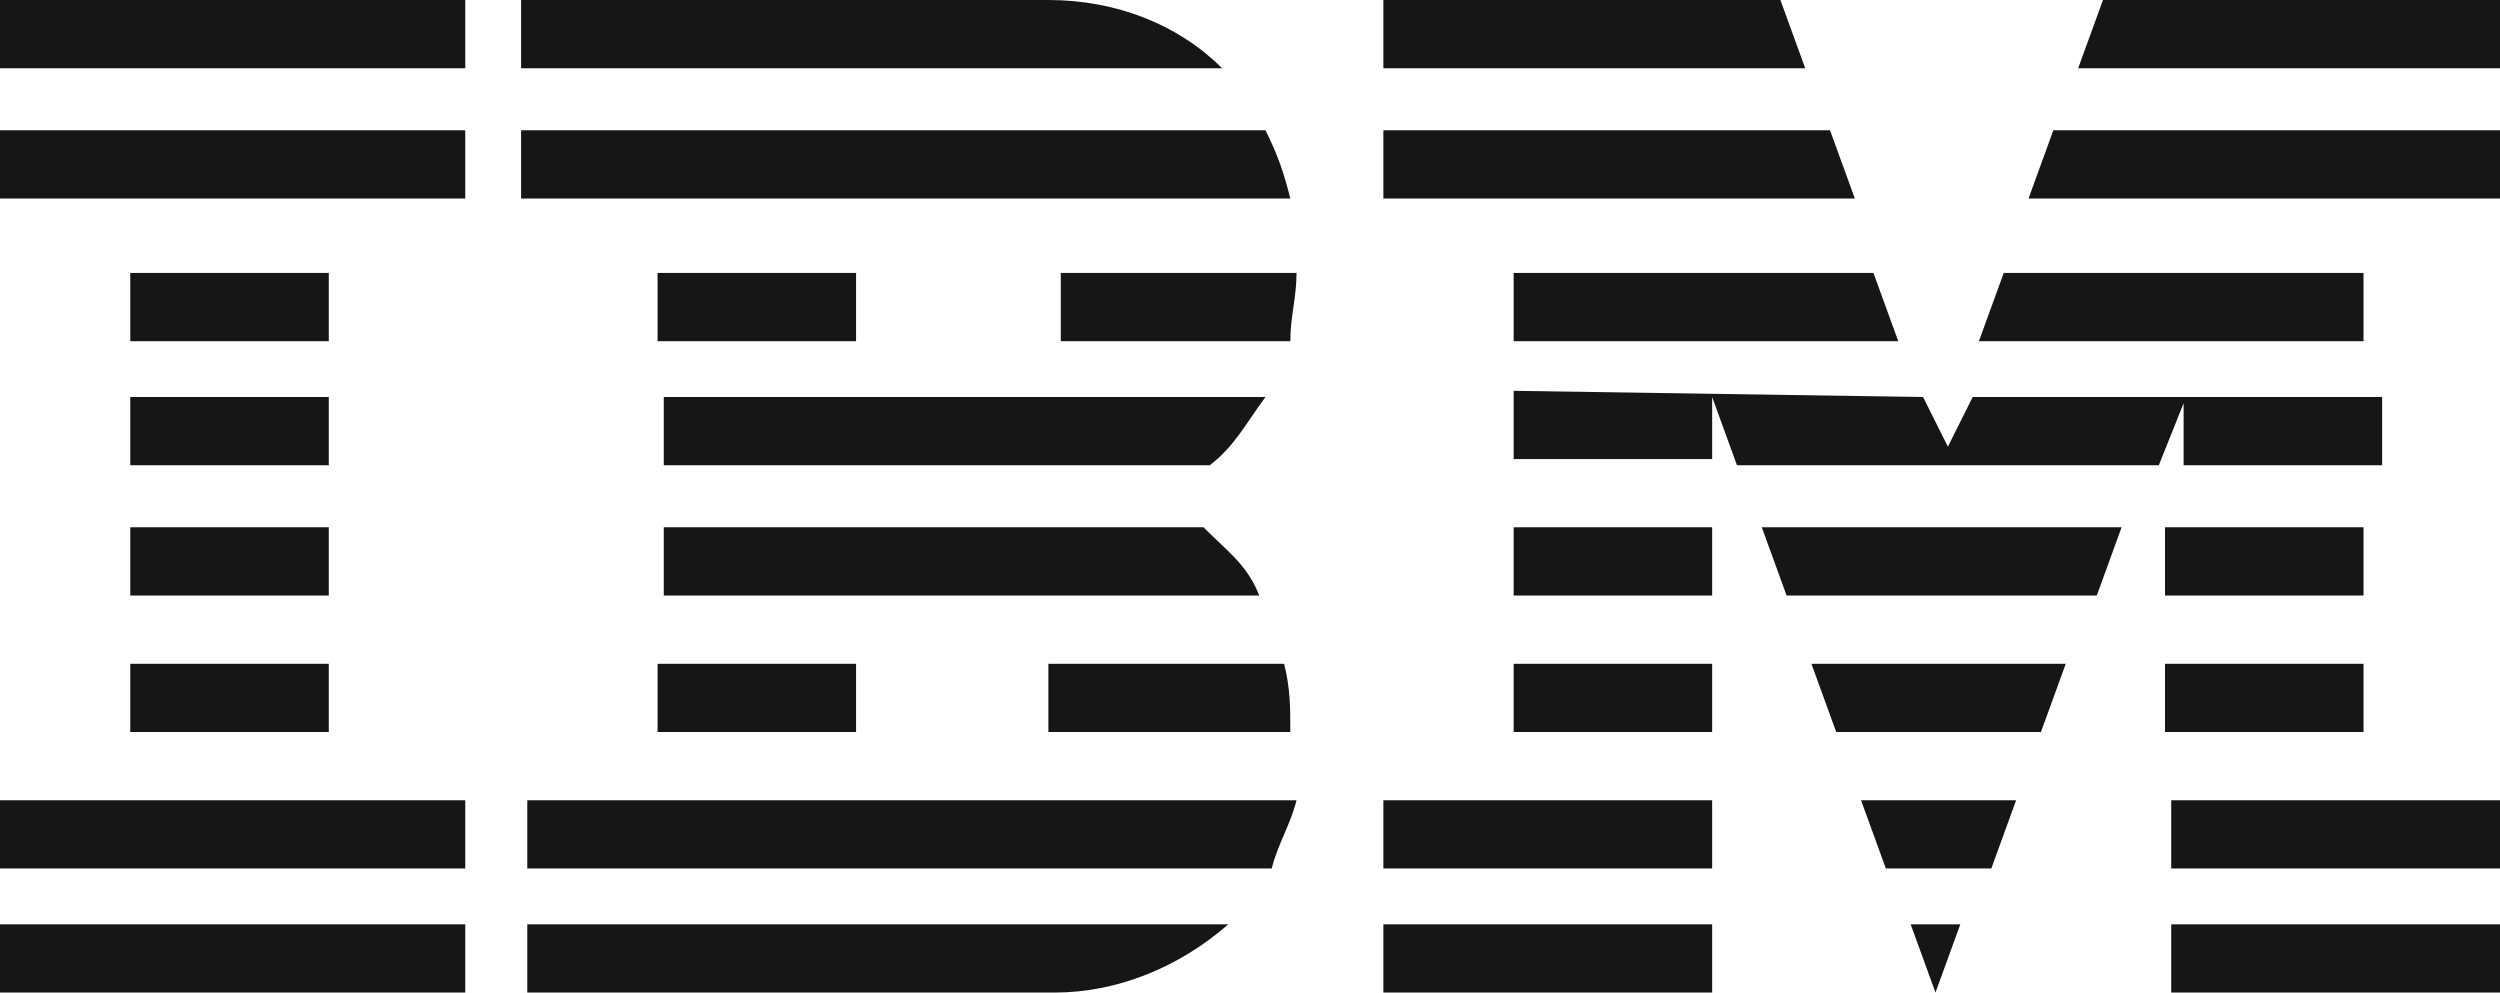 <svg version="1.1" id="Layer_1" xmlns="http://www.w3.org/2000/svg" xmlns:xlink="http://www.w3.org/1999/xlink" x="0px" y="0px"
	 viewBox="0 0 40.3 16" style="enable-background:new 0 0 40.3 16;" xml:space="preserve">
<style type="text/css">
	.st0{fill-rule:evenodd;clip-rule:evenodd;fill:#161616;}
</style>
<path class="st0" d="M40.3,14.9V16H35v-1.1H40.3z M27.6,14.9V16h-5.3v-1.1H27.6z M31.6,14.9L31.2,16l-0.4-1.1
	C30.8,14.9,31.6,14.9,31.6,14.9z M19.8,14.9C19,15.6,18,16,17,16H8.5v-1.1H19.8z M7.5,14.9V16H0v-1.1H7.5z M27.6,12.9V14h-5.3v-1.1
	H27.6z M32.5,12.9L32.1,14h-1.7L30,12.9H32.5L32.5,12.9z M20.9,12.9c-0.1,0.4-0.3,0.7-0.4,1.1h-12v-1.1H20.9z M7.5,12.9V14H0v-1.1
	H7.5z M40.3,12.9V14H35v-1.1H40.3z M38.1,10.7v1.1h-3.2v-1.1H38.1L38.1,10.7z M27.6,10.7v1.1h-3.2v-1.1H27.6L27.6,10.7z M33.3,10.7
	l-0.4,1.1h-3.3l-0.4-1.1C29.2,10.7,33.3,10.7,33.3,10.7z M20.7,10.7c0.1,0.4,0.1,0.7,0.1,1.1h-3.9v-1.1
	C16.9,10.7,20.7,10.7,20.7,10.7z M13.8,10.7v1.1h-3.2v-1.1H13.8L13.8,10.7z M5.3,10.7v1.1H2.1v-1.1H5.3z M38.1,8.5v1.1h-3.2V8.5
	H38.1L38.1,8.5z M27.6,8.5v1.1h-3.2V8.5H27.6L27.6,8.5z M34.2,8.5l-0.4,1.1h-5l-0.4-1.1H34.2z M19.4,8.5c0.4,0.4,0.7,0.6,0.9,1.1
	h-9.6V8.5H19.4z M5.3,8.5v1.1H2.1V8.5H5.3z M31,6.4l0.4,0.8l0.4-0.8h6.6v1.1h-3.2v-1l-0.4,1H28l-0.4-1.1v1h-3.2V6.3L31,6.4L31,6.4z
	 M5.3,6.4v1.1H2.1V6.4H5.3z M20.4,6.4c-0.3,0.4-0.5,0.8-0.9,1.1h-8.8V6.4H20.4z M38.1,4.4v1.1h-6.2l0.4-1.1H38.1z M30.2,4.4l0.4,1.1
	h-6.2V4.4H30.2L30.2,4.4z M20.9,4.4c0,0.4-0.1,0.7-0.1,1.1h-3.7V4.4H20.9z M13.8,4.4v1.1h-3.2V4.4H13.8L13.8,4.4z M5.3,4.4v1.1H2.1
	V4.4H5.3z M29.5,2.1l0.4,1.1h-7.6V2.1H29.5L29.5,2.1z M40.3,2.1v1.1h-7.6l0.4-1.1C33.1,2.1,40.3,2.1,40.3,2.1z M20.4,2.1
	c0.2,0.4,0.3,0.7,0.4,1.1H8.4V2.1H20.4z M7.5,2.1v1.1H0V2.1H7.5z M28.7,0l0.4,1.1h-6.8V0H28.7z M40.3,0v1.1h-6.8L33.9,0
	C33.8,0,40.3,0,40.3,0z M16.9,0C18,0,19,0.4,19.7,1.1H8.4V0H16.9z M7.5,0v1.1H0V0H7.5L7.5,0z"/>
</svg>
